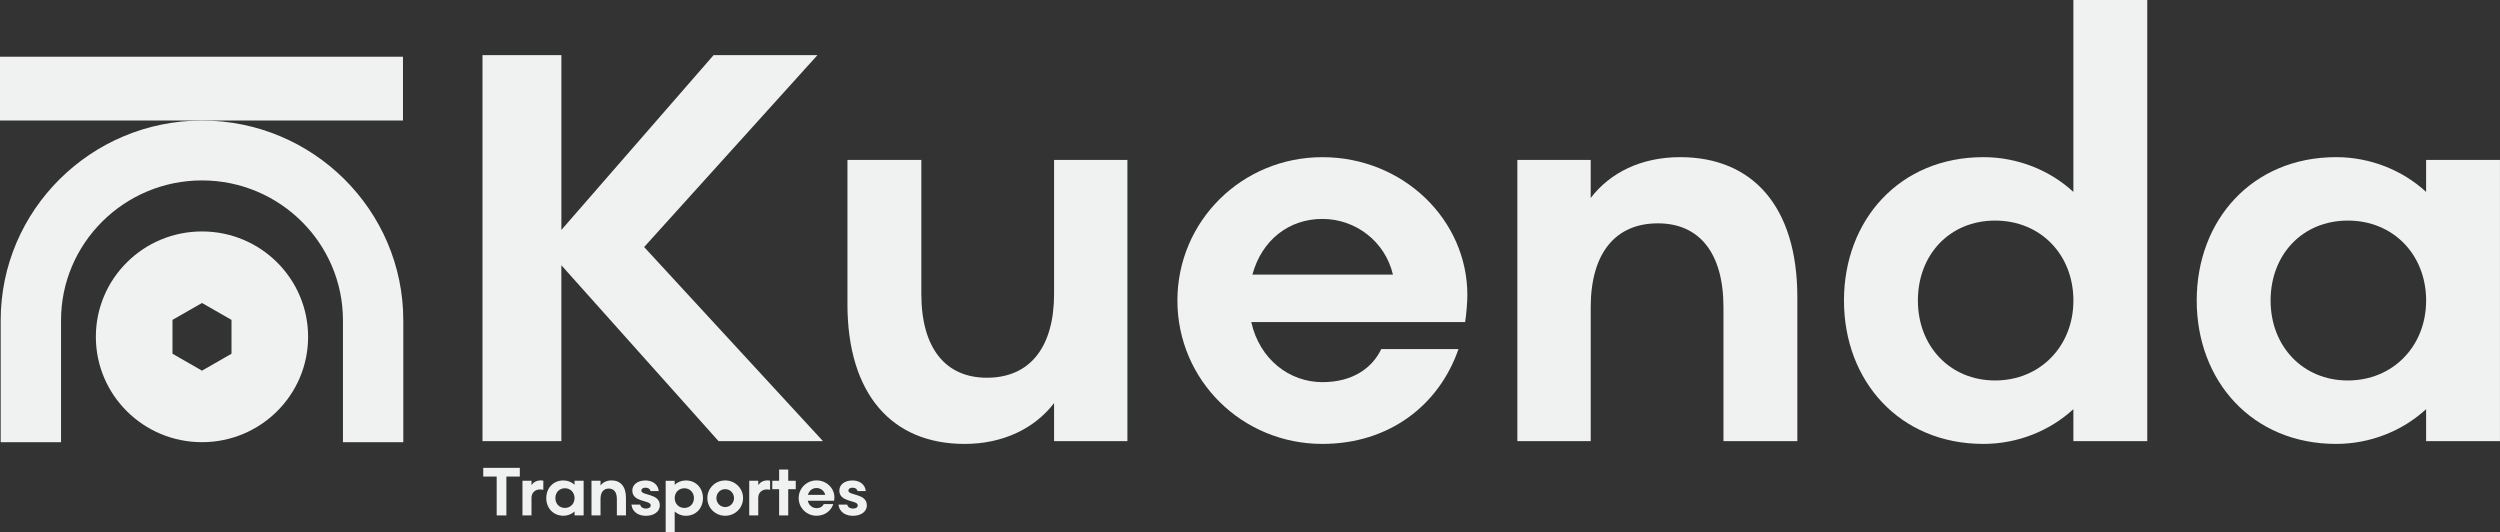 <svg width="216" height="46" viewBox="0 0 216 46" fill="none" xmlns="http://www.w3.org/2000/svg">
<rect x="0" y="0" width="216" height="46" fill="#333333" stroke="none"/>
<path d="M41.688 38.116V4.763H48.503V19.866L61.654 4.763H70.628L55.653 21.344L71.107 38.116H62.084L48.501 22.917V38.116H41.686H41.688Z" fill="#F0F1F1"/>
<path d="M73.22 26.252V13.817H79.603V25.394C79.603 30.111 81.714 32.636 85.266 32.636C89.01 32.636 91.072 29.969 91.072 25.394V13.817H97.408V38.116H91.072V34.828C89.393 37.021 86.656 38.355 83.344 38.355C77.106 38.355 73.218 34.114 73.218 26.252H73.22Z" fill="#F0F1F1"/>
<path d="M126.588 27.825H108.11C108.829 31.064 111.422 33.017 114.254 33.017C116.895 33.017 118.574 31.778 119.341 30.159H126.013C124.334 35.019 120.014 38.354 114.254 38.354C107.296 38.354 101.728 32.827 101.728 25.967C101.728 19.108 107.296 13.58 114.254 13.58C121.212 13.58 126.78 18.963 126.78 25.492C126.78 26.16 126.683 27.207 126.588 27.827V27.825ZM120.35 23.727C119.677 20.869 117.133 18.915 114.254 18.915C111.375 18.915 109.023 20.727 108.207 23.727H120.35Z" fill="#F0F1F1"/>
<path d="M131.1 38.116V13.817H137.436V17.104C139.115 14.912 141.804 13.578 145.164 13.578C151.403 13.578 155.29 17.818 155.29 25.681V38.116H148.907V26.539C148.907 21.822 146.796 19.297 143.244 19.297C139.501 19.297 137.438 21.964 137.438 26.539V38.116H131.102H131.1Z" fill="#F0F1F1"/>
<path d="M159.32 25.965C159.32 19.01 164.119 13.578 171.366 13.578C174.342 13.578 177.126 14.722 179.14 16.581V0H185.523V38.116H179.14V35.352C177.124 37.209 174.342 38.354 171.366 38.354C164.119 38.354 159.32 32.923 159.32 25.967V25.965ZM179.142 25.965C179.142 22.01 176.31 19.058 172.376 19.058C168.442 19.058 165.705 22.012 165.705 25.965C165.705 29.919 168.489 32.873 172.376 32.873C176.263 32.873 179.142 29.919 179.142 25.965Z" fill="#F0F1F1"/>
<path d="M189.796 25.965C189.796 19.01 194.594 13.578 201.841 13.578C204.817 13.578 207.601 14.722 209.616 16.581V13.817H215.998V38.116H209.616V35.352C207.599 37.209 204.817 38.354 201.841 38.354C194.594 38.354 189.796 32.923 189.796 25.967V25.965ZM209.618 25.965C209.618 22.01 206.785 19.058 202.851 19.058C198.918 19.058 196.18 22.012 196.18 25.965C196.18 29.919 198.964 32.873 202.851 32.873C206.739 32.873 209.618 29.919 209.618 25.965Z" fill="#F0F1F1"/>
<path d="M34.817 4.9H0V10.412H34.817V4.9Z" fill="#F0F1F1"/>
<path d="M17.452 10.414C7.861 10.414 0.059 18.157 0.059 27.678V38.204H5.273V27.678C5.273 21.012 10.736 15.588 17.452 15.588C24.168 15.588 29.631 21.012 29.631 27.678V38.204H34.845V27.678C34.845 18.157 27.043 10.414 17.454 10.414H17.452Z" fill="#F0F1F1"/>
<path d="M17.452 19.997C12.387 19.997 8.282 24.072 8.282 29.1C8.282 34.129 12.387 38.204 17.452 38.204C22.517 38.204 26.62 34.129 26.62 29.1C26.62 24.072 22.515 19.997 17.452 19.997ZM20.002 30.562L17.452 32.025L14.902 30.562V27.638L17.452 26.178L20.002 27.638V30.562Z" fill="#F0F1F1"/>
<path d="M42.913 44.532V41.175H41.753V40.422H44.911V41.175H43.751V44.532H42.911H42.913Z" fill="#F0F1F1"/>
<path d="M45.141 44.532V41.537H45.921V41.907C46.093 41.666 46.37 41.507 46.707 41.507C46.802 41.507 46.861 41.513 46.943 41.531V42.318C46.814 42.294 46.76 42.288 46.648 42.288C46.258 42.288 45.921 42.552 45.921 43.01V44.53H45.141V44.532Z" fill="#F0F1F1"/>
<path d="M47.198 43.036C47.198 42.179 47.79 41.51 48.683 41.51C49.049 41.51 49.392 41.65 49.641 41.879V41.538H50.426V44.532H49.641V44.191C49.392 44.42 49.049 44.56 48.683 44.56C47.79 44.56 47.198 43.89 47.198 43.034V43.036ZM49.641 43.036C49.641 42.548 49.291 42.185 48.806 42.185C48.321 42.185 47.984 42.548 47.984 43.036C47.984 43.523 48.327 43.886 48.806 43.886C49.285 43.886 49.641 43.523 49.641 43.036Z" fill="#F0F1F1"/>
<path d="M51.105 44.532V41.537H51.885V41.943C52.091 41.672 52.423 41.507 52.837 41.507C53.605 41.507 54.083 42.029 54.083 42.998V44.53H53.297V43.104C53.297 42.522 53.037 42.211 52.6 42.211C52.14 42.211 51.885 42.54 51.885 43.104V44.53H51.105V44.532Z" fill="#F0F1F1"/>
<path d="M54.558 43.599H55.31C55.362 43.834 55.576 43.94 55.807 43.94C56.055 43.94 56.221 43.846 56.221 43.654C56.221 43.19 54.631 43.425 54.631 42.386C54.631 41.852 55.11 41.511 55.772 41.511C56.239 41.511 56.837 41.734 56.914 42.428H56.205C56.174 42.27 56.027 42.135 55.772 42.135C55.536 42.135 55.411 42.248 55.411 42.388C55.411 42.833 57.007 42.611 57.007 43.656C57.007 44.255 56.439 44.566 55.807 44.566C55.257 44.566 54.653 44.325 54.56 43.603L54.558 43.599Z" fill="#F0F1F1"/>
<path d="M57.514 46V41.54H58.294V41.88C58.542 41.652 58.886 41.511 59.258 41.511C60.145 41.511 60.736 42.181 60.736 43.038C60.736 43.894 60.145 44.564 59.258 44.564C58.886 44.564 58.542 44.424 58.294 44.195V46.002H57.514V46ZM59.957 43.036C59.957 42.548 59.607 42.185 59.128 42.185C58.649 42.185 58.294 42.548 58.294 43.036C58.294 43.523 58.649 43.886 59.128 43.886C59.607 43.886 59.957 43.523 59.957 43.036Z" fill="#F0F1F1"/>
<path d="M61.114 43.036C61.114 42.185 61.799 41.51 62.658 41.51C63.517 41.51 64.201 42.185 64.201 43.036C64.201 43.886 63.514 44.562 62.658 44.562C61.801 44.562 61.114 43.886 61.114 43.036ZM63.419 43.036C63.419 42.601 63.082 42.262 62.656 42.262C62.23 42.262 61.898 42.603 61.898 43.036C61.898 43.469 62.23 43.81 62.656 43.81C63.082 43.81 63.419 43.469 63.419 43.036Z" fill="#F0F1F1"/>
<path d="M64.733 44.532V41.537H65.513V41.907C65.684 41.666 65.961 41.507 66.299 41.507C66.394 41.507 66.452 41.513 66.535 41.531V42.318C66.406 42.294 66.351 42.288 66.24 42.288C65.85 42.288 65.513 42.552 65.513 43.01V44.53H64.733V44.532Z" fill="#F0F1F1"/>
<path d="M67.317 44.532V42.266H66.725V41.538H67.317V40.569H68.103V41.538H68.753V42.266H68.103V44.532H67.317Z" fill="#F0F1F1"/>
<path d="M72.069 43.264H69.792C69.881 43.663 70.2 43.904 70.549 43.904C70.875 43.904 71.081 43.752 71.176 43.551H71.998C71.792 44.151 71.258 44.56 70.549 44.56C69.693 44.56 69.006 43.88 69.006 43.034C69.006 42.187 69.691 41.507 70.549 41.507C71.408 41.507 72.093 42.171 72.093 42.975C72.093 43.058 72.081 43.186 72.069 43.262V43.264ZM71.301 42.759C71.218 42.406 70.905 42.165 70.549 42.165C70.194 42.165 69.905 42.388 69.804 42.759H71.299H71.301Z" fill="#F0F1F1"/>
<path d="M72.447 43.599H73.198C73.251 43.834 73.465 43.94 73.695 43.94C73.944 43.94 74.109 43.846 74.109 43.654C74.109 43.19 72.519 43.425 72.519 42.386C72.519 41.852 72.998 41.511 73.661 41.511C74.127 41.511 74.725 41.734 74.802 42.428H74.093C74.063 42.27 73.915 42.135 73.661 42.135C73.424 42.135 73.299 42.248 73.299 42.388C73.299 42.833 74.895 42.611 74.895 43.656C74.895 44.255 74.328 44.566 73.695 44.566C73.145 44.566 72.541 44.325 72.447 43.603V43.599Z" fill="#F0F1F1"/>
</svg>
